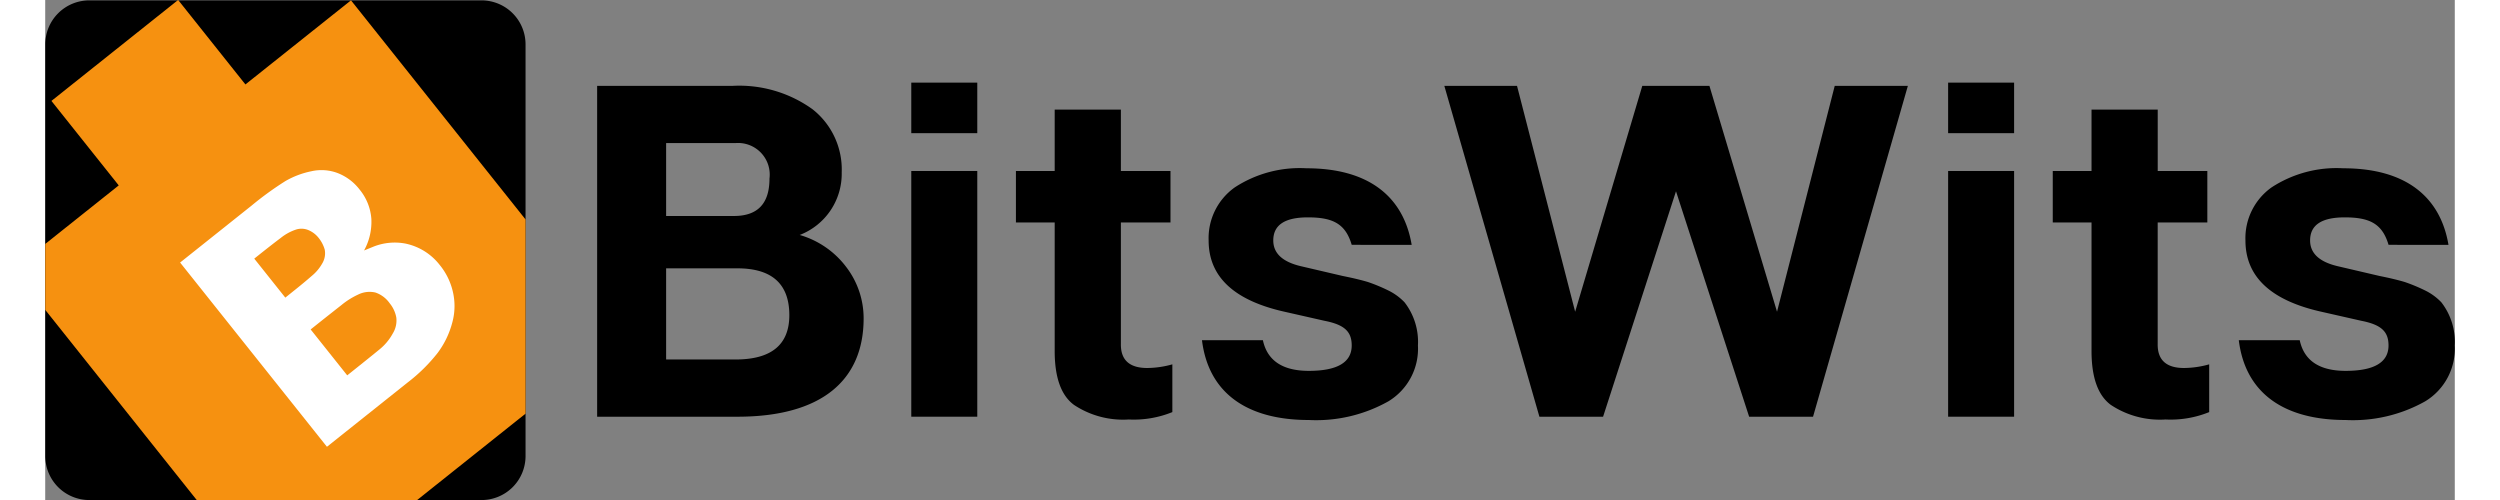 <svg xmlns="http://www.w3.org/2000/svg" width="150" height="30" viewBox="0 0 200.206 41.544">
  <rect x="0" y="0" width="200.206" height="41.544" fill="#808080" stroke="none"/>
  <g id="Group_42003" data-name="Group 42003" transform="translate(-3034.638 -1041.704)">
    <path id="Path_1" data-name="Path 1" d="M3074.548,1045.649v34.2a3.658,3.658,0,0,1-3.658,3.658H3038.3a3.658,3.658,0,0,1-3.658-3.658v-34.2a3.658,3.658,0,0,1,3.658-3.659h32.594A3.659,3.659,0,0,1,3074.548,1045.649Z" transform="translate(0 -0.255)"/>
    <path id="Path_2" data-name="Path 2" d="M3074.549,1059.94v16.132l-9.006,7.176h-18.318l-12.586-15.8v-5.475l6.107-4.865-5.592-7.019,10.488-8.357.039-.031.025.031,5.566,6.988,8.772-6.988Z" transform="translate(0)" fill="#f69110"/>
    <g id="text3005" transform="translate(3045.843 1055.84)">
      <path id="path3788" d="M3160.179,1181.661a5.434,5.434,0,0,0-1.128-2.344,4.864,4.864,0,0,0-2.85-1.763,4.79,4.79,0,0,0-2.623.251l-.8.326a4.927,4.927,0,0,0,.606-2.635,4.325,4.325,0,0,0-.978-2.43,4.225,4.225,0,0,0-1.783-1.352,3.8,3.8,0,0,0-2.246-.161,7.129,7.129,0,0,0-2.141.815,26.869,26.869,0,0,0-2.8,2.031l-5.942,4.734,12.2,15.308,6.682-5.324a13.923,13.923,0,0,0,2.516-2.475,7.318,7.318,0,0,0,1.225-2.555A5.172,5.172,0,0,0,3160.179,1181.661Zm-13.944.387-2.58-3.239.37-.295q1.162-.925,1.815-1.413a4.1,4.1,0,0,1,1.219-.685,1.482,1.482,0,0,1,1.119.033,2.12,2.12,0,0,1,.8.605,2.789,2.789,0,0,1,.532,1.005,1.633,1.633,0,0,1-.216,1.164,3.656,3.656,0,0,1-.875,1.032q-.633.555-1.569,1.3Zm8.922,2.993a4.449,4.449,0,0,1-1.113,1.324q-.711.584-2.376,1.911l-.289.23-3.039-3.815.864-.688q.883-.7,1.7-1.341a6.422,6.422,0,0,1,1.39-.872,2.141,2.141,0,0,1,1.431-.165,2.389,2.389,0,0,1,1.181.891,2.6,2.6,0,0,1,.55,1.175A2.055,2.055,0,0,1,3155.156,1185.04Z" transform="translate(-3137.491 -1171.455)" fill="#fff"/>
    </g>
    <g id="Group_42002" data-name="Group 42002" transform="translate(3080.498 1048.569)">
      <path id="Path_3" data-name="Path 3" d="M3476.3,1122.27a7,7,0,0,1,1.419,4.237c0,5.138-3.489,8.167-10.486,8.167h-11.656v-27.49h11.253a10.423,10.423,0,0,1,6.633,1.936,6.362,6.362,0,0,1,2.435,5.253,5.451,5.451,0,0,1-3.489,5.2A7.425,7.425,0,0,1,3476.3,1122.27Zm-14.991-10.332v6.058h5.636c1.975,0,2.952-1.035,2.952-3.106a2.63,2.63,0,0,0-2.818-2.952Zm5.77,17.981c2.971,0,4.467-1.227,4.467-3.681,0-2.588-1.438-3.892-4.313-3.892h-5.924v7.572Z" transform="translate(-3455.579 -1106.915)"/>
      <path id="Path_4" data-name="Path 4" d="M3695.143,1104.719h5.483v4.2h-5.483Zm0,7.342h5.483v20.416h-5.483Z" transform="translate(-3669.043 -1104.719)"/>
      <path id="Path_5" data-name="Path 5" d="M3787.934,1146.471v3.968a8.491,8.491,0,0,1-3.623.614,7.371,7.371,0,0,1-4.543-1.208q-1.611-1.179-1.61-4.486v-10.678h-3.221v-4.275h3.221v-5.1h5.5v5.1h4.122v4.275h-4.122v10.1c-.019,1.323.709,1.994,2.185,1.994A7.871,7.871,0,0,0,3787.934,1146.471Z" transform="translate(-3740.143 -1123.064)"/>
      <path id="Path_6" data-name="Path 6" d="M3929.285,1176.365c-.517-1.745-1.552-2.281-3.642-2.281-1.917,0-2.875.633-2.875,1.917q0,1.582,2.243,2.128l3.528.824c.863.172,1.572.345,2.089.5a14.114,14.114,0,0,1,1.668.69,4.753,4.753,0,0,1,1.38,1,5.358,5.358,0,0,1,1.112,3.585,5.109,5.109,0,0,1-2.454,4.639,12.236,12.236,0,0,1-6.614,1.553c-5.138,0-8.339-2.243-8.876-6.633h5.061c.364,1.706,1.648,2.55,3.815,2.55,2.377,0,3.565-.709,3.565-2.109,0-1.15-.594-1.725-2.262-2.051l-3.3-.748q-6.326-1.409-6.326-5.924a5.173,5.173,0,0,1,2.167-4.409,9.878,9.878,0,0,1,5.962-1.591c5.2,0,8.071,2.377,8.742,6.365Z" transform="translate(-3866.591 -1162.888)"/>
      <path id="Path_7" data-name="Path 7" d="M4134.121,1107.183h6.077l-7.879,27.49h-5.31l-6.077-18.729-6.058,18.729h-5.291l-7.9-27.49h6.039l4.831,18.768,5.578-18.768h5.578l5.617,18.768Z" transform="translate(-4031.294 -1106.915)"/>
      <path id="Path_8" data-name="Path 8" d="M4485.888,1104.719h5.482v4.2h-5.482Zm0,7.342h5.482v20.416h-5.482Z" transform="translate(-4373.639 -1104.719)"/>
      <path id="Path_9" data-name="Path 9" d="M4578.679,1146.471v3.968a8.491,8.491,0,0,1-3.623.614,7.371,7.371,0,0,1-4.543-1.208q-1.611-1.179-1.61-4.486v-10.678h-3.221v-4.275h3.221v-5.1h5.5v5.1h4.122v4.275H4574.4v10.1c-.019,1.323.709,1.994,2.185,1.994A7.874,7.874,0,0,0,4578.679,1146.471Z" transform="translate(-4444.739 -1123.064)"/>
      <path id="Path_10" data-name="Path 10" d="M4720.029,1176.365c-.517-1.745-1.553-2.281-3.642-2.281-1.917,0-2.876.633-2.876,1.917q0,1.582,2.243,2.128l3.527.824c.862.172,1.571.345,2.089.5a14.092,14.092,0,0,1,1.667.69,4.744,4.744,0,0,1,1.38,1,5.358,5.358,0,0,1,1.112,3.585,5.109,5.109,0,0,1-2.453,4.639,12.239,12.239,0,0,1-6.614,1.553c-5.138,0-8.339-2.243-8.876-6.633h5.062c.364,1.706,1.648,2.55,3.814,2.55,2.377,0,3.565-.709,3.565-2.109,0-1.15-.594-1.725-2.262-2.051l-3.3-.748q-6.326-1.409-6.326-5.924a5.172,5.172,0,0,1,2.166-4.409,9.88,9.88,0,0,1,5.962-1.591c5.2,0,8.071,2.377,8.742,6.365Z" transform="translate(-4571.186 -1162.888)"/>
    </g>
  </g>
</svg>
